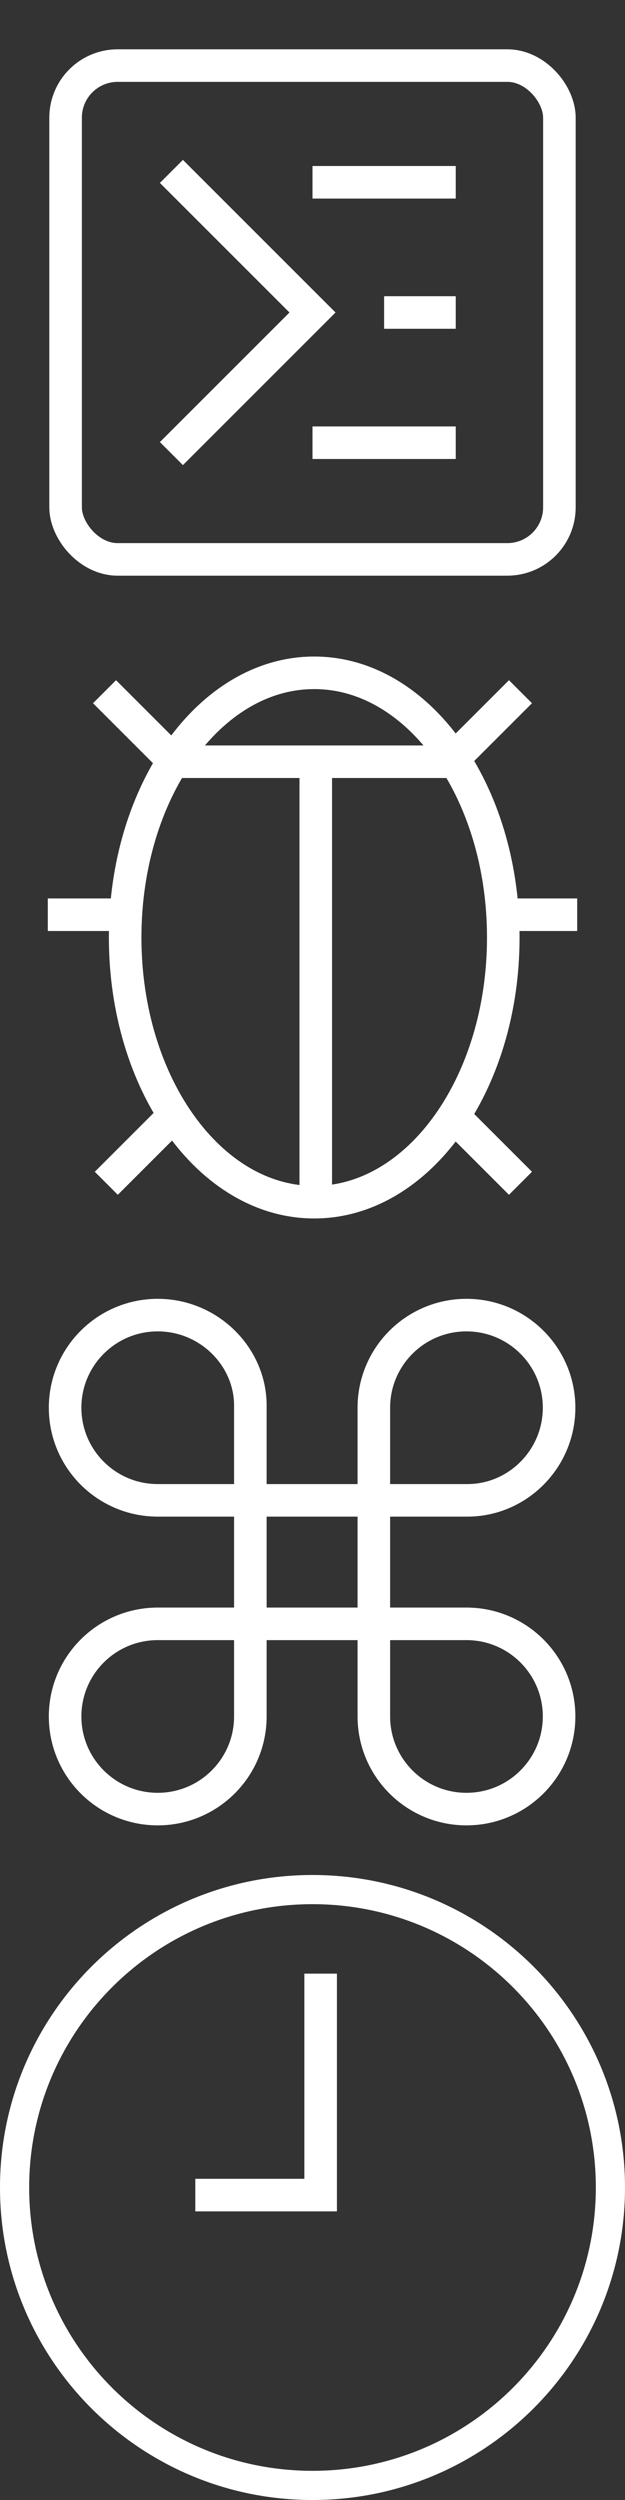 <?xml version="1.0" encoding="utf-8"?>
<!-- Copyright © 2015 Apple Inc. All rights reserved. -->
<svg xmlns="http://www.w3.org/2000/svg" xmlns:xlink="http://www.w3.org/1999/xlink" version="1.1" width="48"
    height="192">
    <rect width="100%" height="100%" fill="#333333" stroke="none"/>
    <style>
        symbol { color: white; }
    </style>
    
    <defs>
        
        <symbol id="console">
            <rect x="5.037" y="5.037" width="37.925" height="37.925" rx="4" stroke="currentColor" stroke-width="2.5" fill="none"/>
            <path d="M 13.164 13.164 L 24 24 L 13.164 34.836" stroke="currentColor" stroke-width="2.5" fill="none"/>
            <path d="M 24 14 L 35 14" stroke="currentColor" stroke-width="2.5" fill="none"/>
            <path d="M 29.5 24 L 35 24" stroke="currentColor" stroke-width="2.5" fill="none"/>
            <path d="M 24 34 L 35 34" stroke="currentColor" stroke-width="2.5" fill="none"/>
        </symbol>

        <symbol id="debugger">
            <path d="M 24.132 44.328 C 32.151 44.328 38.652 35.227 38.652 24 C 38.652 12.773 32.151 3.672 24.132 3.672 C 16.113 3.672 9.612 12.773 9.612 24 C 9.612 35.227 16.113 44.328 24.132 44.328 Z" stroke="currentColor" stroke-width="2.5" fill="none"/>
            <path d="M 13.786 10.5 L 34.477 10.5 L 13.786 10.5 Z" stroke="currentColor" stroke-width="2.5" fill="none"/>
            <path d="M 24.25 11 L 24.25 44.328" stroke="currentColor" stroke-width="2.5" fill="none"/>
            <path d="M 34.164 37.068 L 39.972 42.876" stroke="currentColor" stroke-width="2.5" fill="none"/>
            <path d="M 38.52 22.25 L 44.328 22.25" stroke="currentColor" stroke-width="2.5" fill="none"/>
            <path d="M 9.48 22.25 L 3.672 22.25" stroke="currentColor" stroke-width="2.5" fill="none"/>
            <path d="M 13.836 10.932 L 8.028 5.124" stroke="currentColor" stroke-width="2.5" fill="none"/>
            <path d="M 34.164 10.932 L 39.972 5.124" stroke="currentColor" stroke-width="2.5" fill="none"/>
            <path d="M 13.972 37.068 L 8.164 42.876" stroke="currentColor" stroke-width="2.5" fill="none"/>
        </symbol>

        <symbol id="shortcuts">
            <path d="M 5 35.824 C 5 39.753 8.185 42.938 12.113 42.938 C 16.042 42.938 19.227 39.753 19.227 35.824 L 19.227 11.944 C 19.227 8.185 16.042 5 12.113 5 C 8.185 5 5 8.185 5 12.113 C 5 16.042 8.185 19.227 12.113 19.227 L 35.893 19.227 C 39.753 19.227 42.938 16.042 42.938 12.113 C 42.938 8.185 39.753 5 35.824 5 C 31.896 5 28.711 8.185 28.711 12.113 L 28.711 35.819 C 28.711 39.753 31.896 42.938 35.824 42.938 C 39.753 42.938 42.938 39.753 42.938 35.824 C 42.938 31.896 39.753 28.711 35.824 28.711 L 12.118 28.711 C 8.185 28.711 5 31.896 5 35.824 Z" stroke="currentColor" stroke-width="2.5" fill="none" />
        </symbol>
        
        <symbol id="timeline">
            <path d="M 24.625 7.576 L 24.625 24.583 L 15 24.583" stroke="currentColor" stroke-width="2.5" fill="none"/>
            <path d="M 24 45.76 L 24 45.76 C 36.018 45.76 45.76 36.018 45.76 24 C 45.76 11.982 36.018 2.24 24 2.24 C 11.982 2.24 2.24 11.982 2.24 24 C 2.24 36.018 11.982 45.76 24 45.76 L 24 45.76 L 24 45.76 L 24 45.76 Z M 24 48 L 24 48 C 10.745 48 0 37.255 0 24 C 0 10.745 10.745 0 24 0 C 37.255 0 48 10.745 48 24 C 48 37.255 37.255 48 24 48 L 24 48 L 24 48 L 24 48 Z" fill="currentColor"/>
        </symbol>

    </defs>

    <use y="0" xlink:href="#console"/>
    <use y="48" xlink:href="#debugger"/>
    <use y="96" xlink:href="#shortcuts"/>
    <use y="144" xlink:href="#timeline"/>
        
</svg>